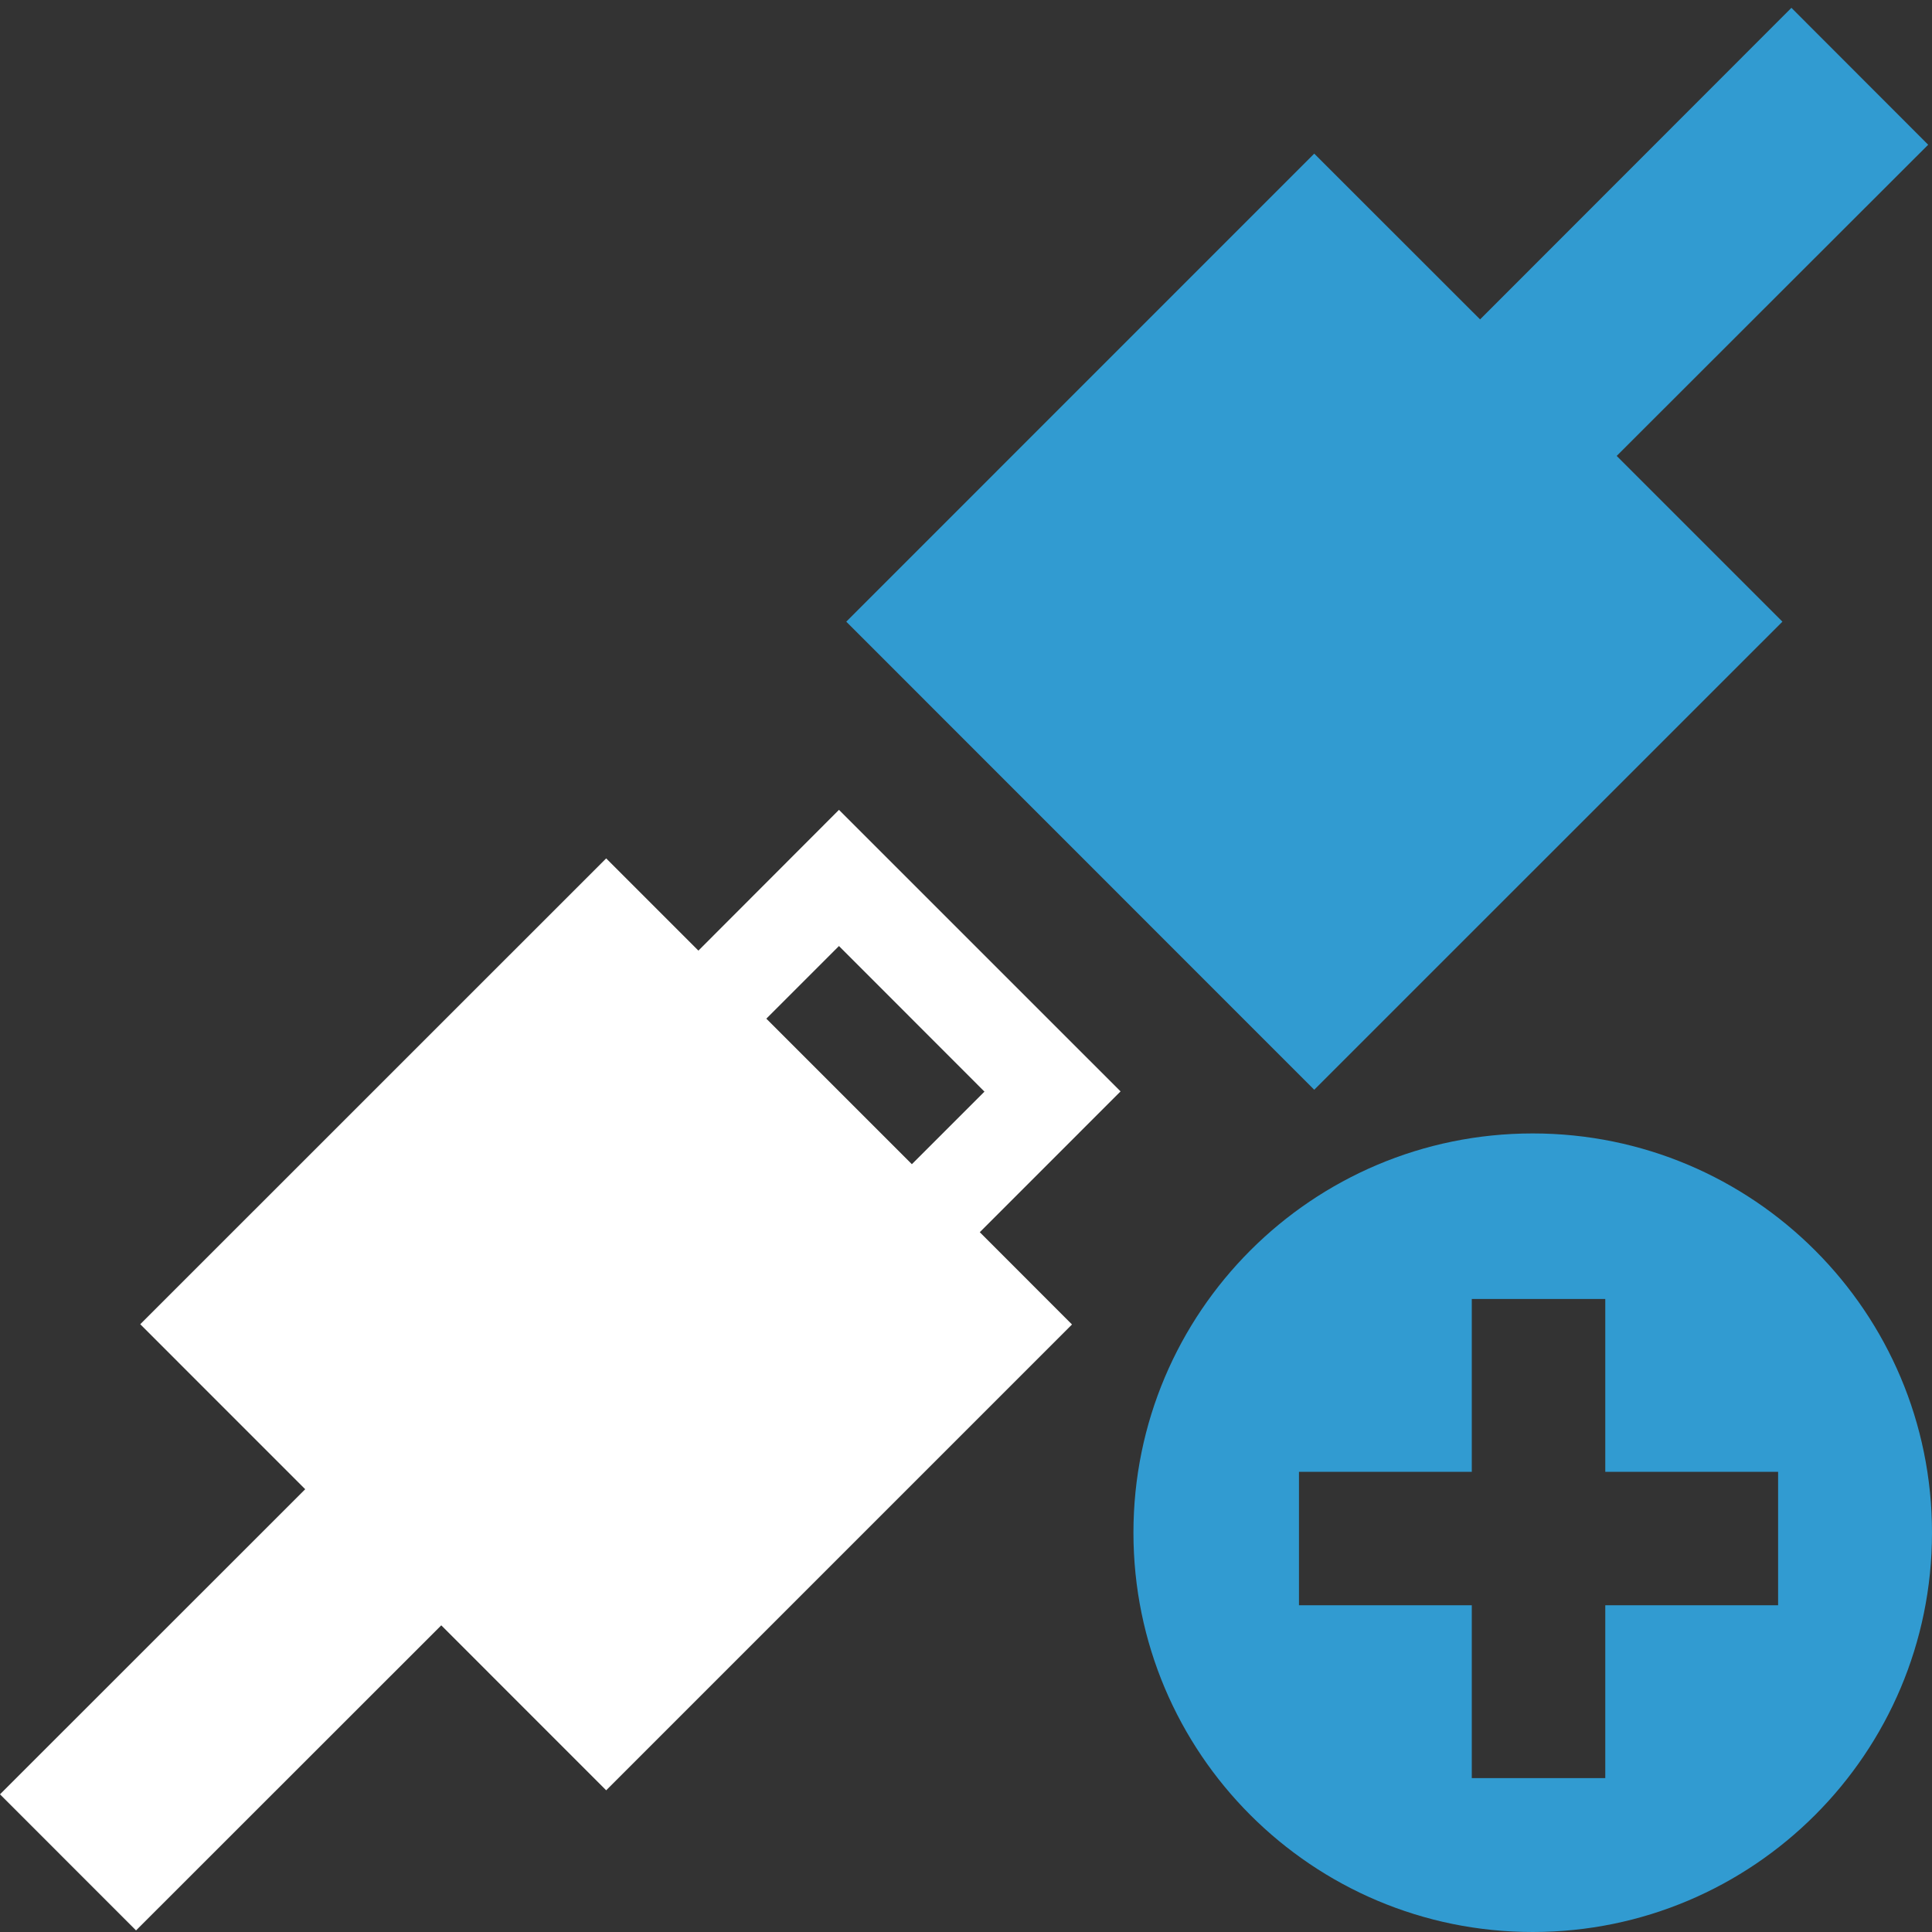 <?xml version="1.0" encoding="UTF-8" standalone="no"?>
<svg width="200px" height="200px" viewBox="0 0 200 200" version="1.1" xmlns="http://www.w3.org/2000/svg" xmlns:xlink="http://www.w3.org/1999/xlink">
    <rect x="0" y="0" width="200" height="200" fill="#333333" stroke="none"/>
    <!-- Generator: Sketch 44.1 (41455) - http://www.bohemiancoding.com/sketch -->
    <title>device-connect</title>
    <desc>Created with Sketch.</desc>
    <defs></defs>
    <g id="Page-1" stroke="none" stroke-width="1" fill="none" fill-rule="evenodd">
        <g id="device-connect">
            <polygon id="Fill-64" fill="#319BD1" points="199.605 14.983 185.447 0.811 153.218 33.063 136.048 15.904 87.605 64.355 136.048 112.811 184.515 64.355 167.358 47.197"></polygon>
            <path d="M184.069,166.178 L166.178,166.178 L166.178,184.069 L152.359,184.069 L152.359,166.178 L134.469,166.178 L134.469,152.36 L152.359,152.36 L152.359,134.469 L166.178,134.469 L166.178,152.36 L184.069,152.36 L184.069,166.178 Z M158.667,117.333 C135.838,117.333 117.333,135.839 117.333,158.665 C117.333,181.494 135.838,200 158.667,200 C181.494,200 200,181.494 200,158.665 C200,135.839 181.494,117.333 158.667,117.333 L158.667,117.333 Z" id="Fill-121" fill="#319BD1"></path>
            <path d="M79.329,105.451 L86.849,97.932 L101.911,113.005 L94.396,120.517 L79.329,105.451 Z M86.85,83.836 L72.298,98.408 L62.752,88.861 L14.519,137.084 L31.596,154.163 L0,185.747 L14.083,199.836 L45.679,168.254 L62.752,185.331 L110.972,137.109 L101.427,127.556 L116,112.981 L86.85,83.836 Z" id="Fill-65" fill="white"></path>
        </g>
    </g>
</svg>